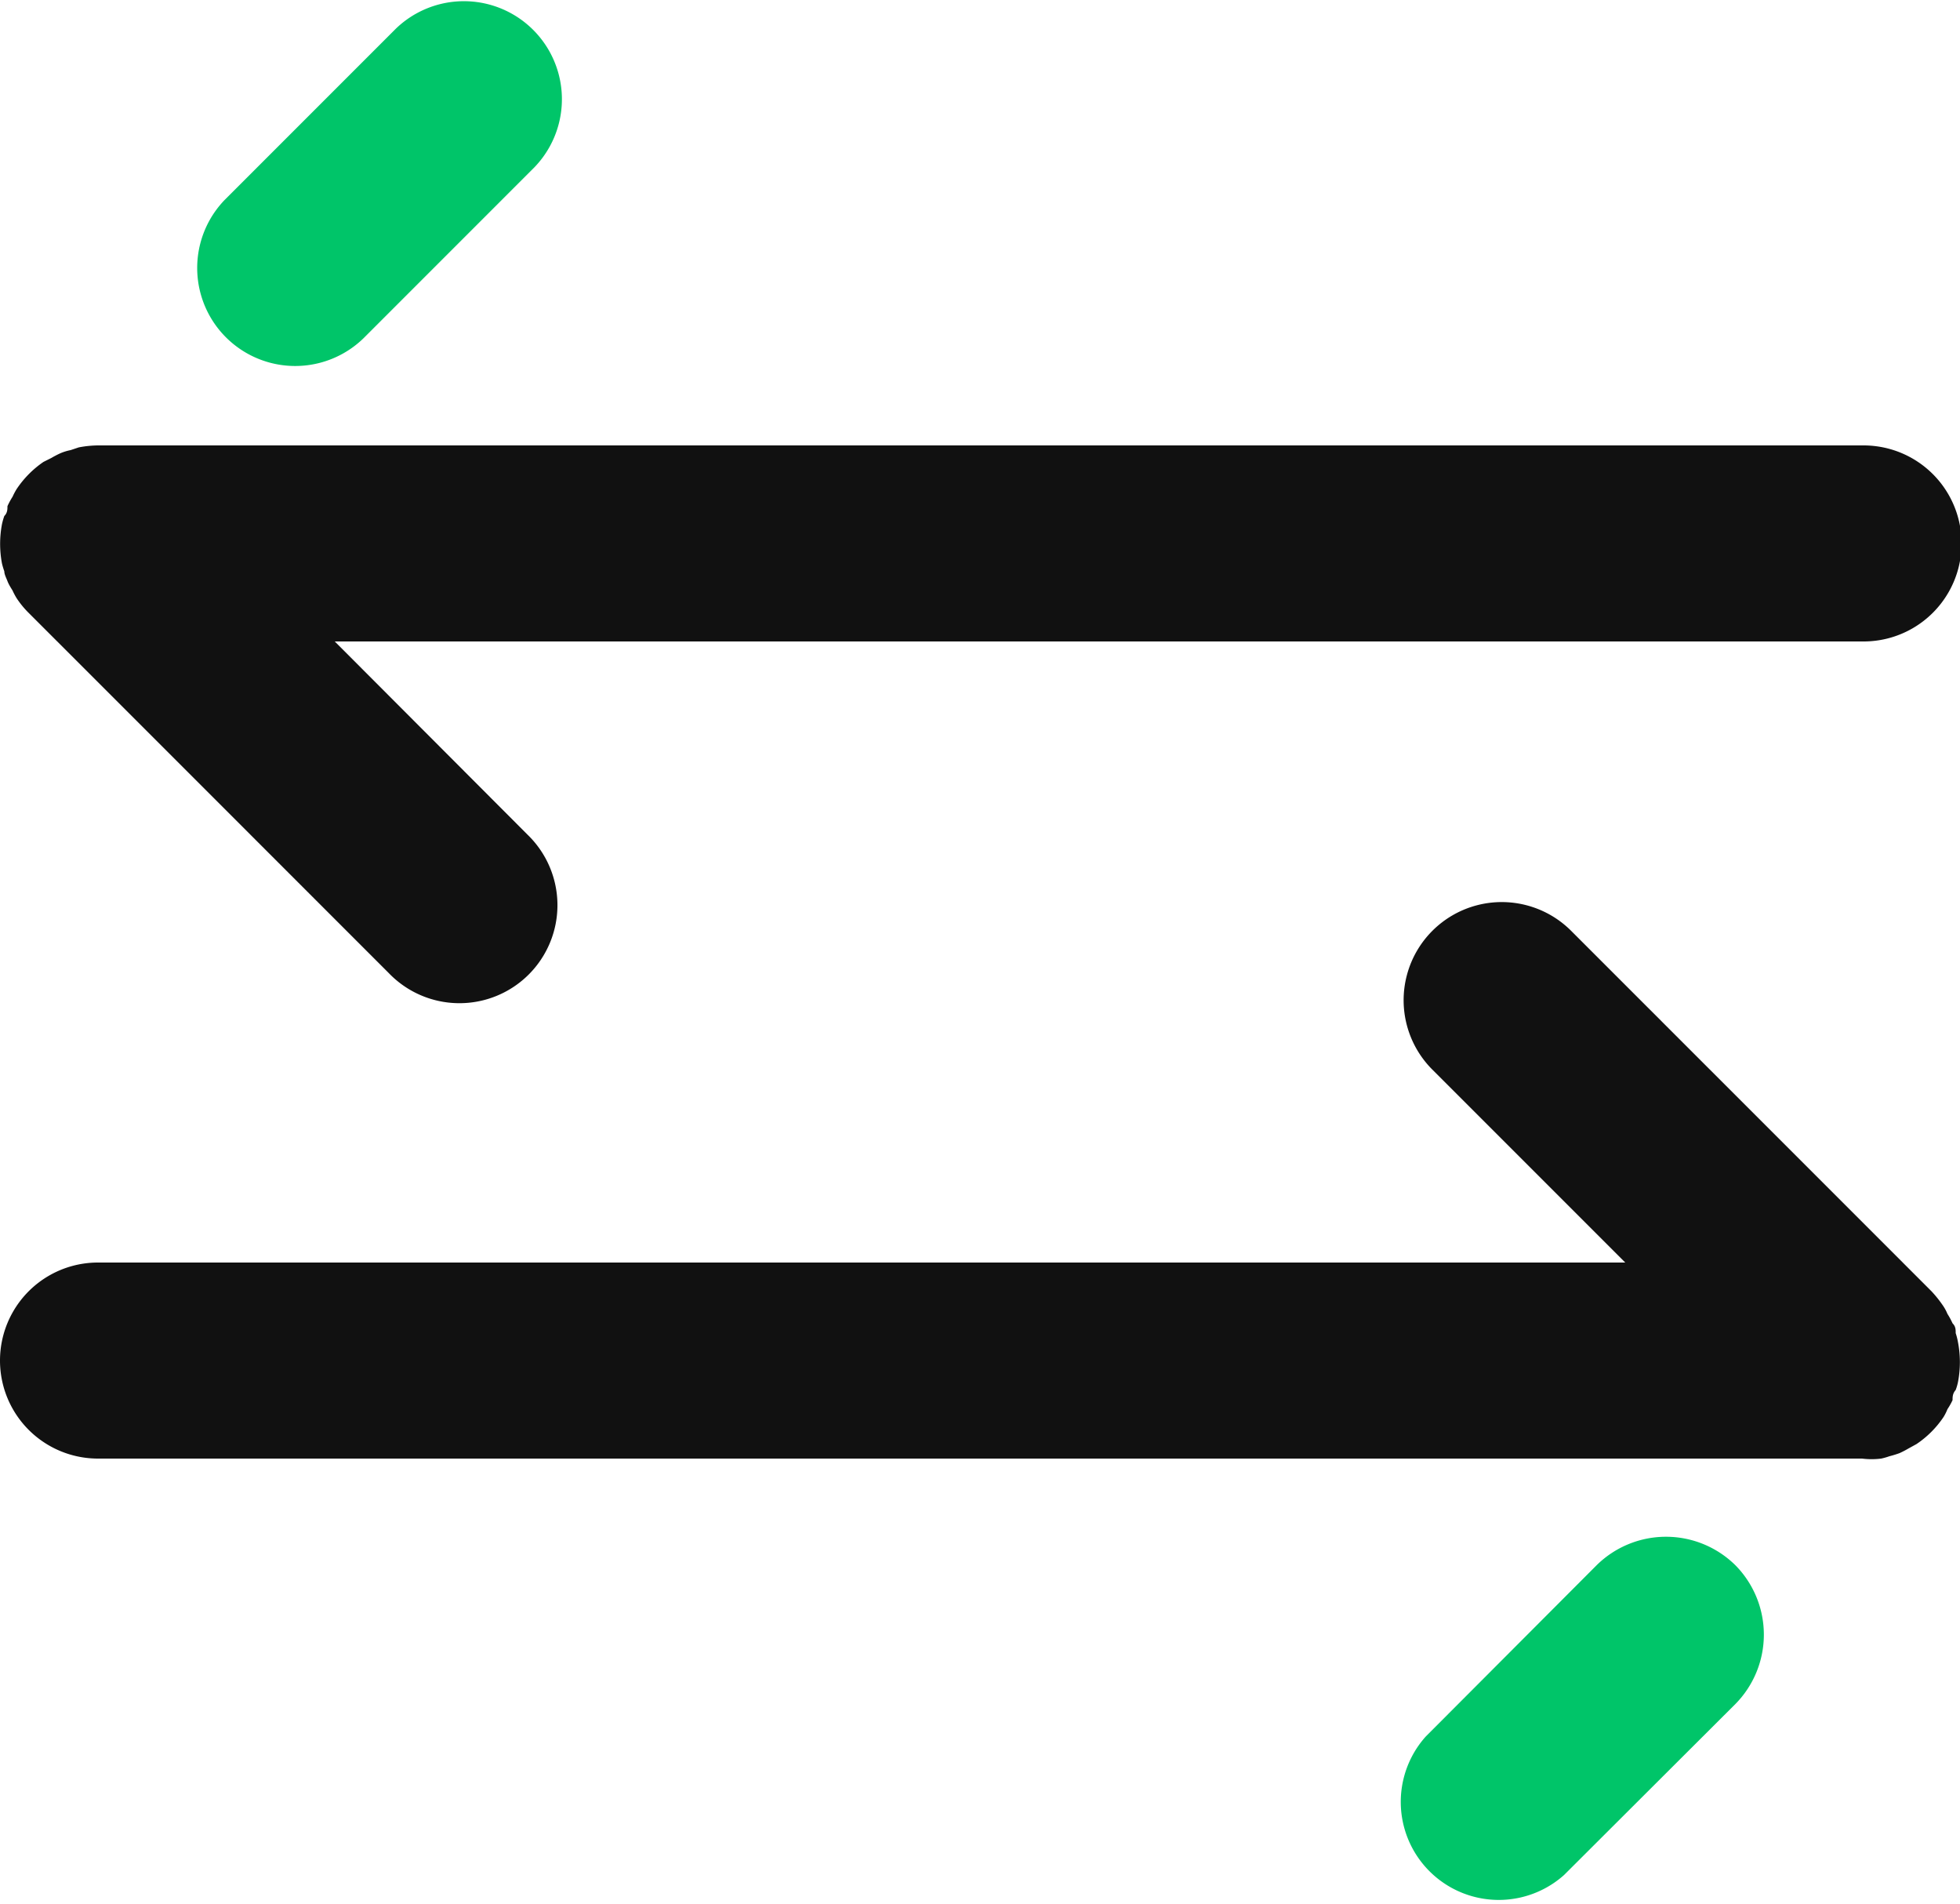 <?xml version="1.0" encoding="UTF-8" standalone="no"?> <svg xmlns="http://www.w3.org/2000/svg" width="50" height="48.56" viewBox="0 0 50 48.56"><defs><style>.cls-1{fill:#111}.cls-2{fill:#00c569}</style></defs><title>Compare</title><g id="Layer_2" data-name="Layer 2"><g id="Compare"><path class="cls-1" d="M49.89 34c0-.09 0-.17-.08-.25a1.83 1.83 0 0 0-.13-.24 1.14 1.14 0 0 0-.1-.19 3 3 0 0 0-.31-.39l-9.19-9.19a2.5 2.5 0 0 0-3.54 3.54l4.92 4.92H2.5a2.5 2.5 0 0 0 0 5h45a2 2 0 0 0 .49 0 1.66 1.66 0 0 0 .21-.06 2.58 2.58 0 0 0 .26-.08 2.53 2.53 0 0 0 .23-.12l.2-.11a2.52 2.52 0 0 0 .69-.69 1.24 1.24 0 0 0 .1-.2 1.71 1.71 0 0 0 .13-.23c0-.08 0-.17.08-.26a1.29 1.29 0 0 0 .06-.21 2.69 2.69 0 0 0 0-1 1.66 1.66 0 0 0-.06-.24zM.11 14.57c0 .08.05.17.08.25s.08.16.13.24a1.74 1.74 0 0 0 .1.19 2.33 2.33 0 0 0 .31.38l9.19 9.19a2.5 2.5 0 1 0 3.54-3.53l-4.92-4.93h39a2.5 2.5 0 0 0 0-5H2.5a2.72 2.72 0 0 0-.49.05l-.21.07a1.29 1.29 0 0 0-.26.08 2.53 2.53 0 0 0-.23.12l-.2.1a2.55 2.55 0 0 0-.69.7 1.74 1.74 0 0 0-.1.19 1.83 1.83 0 0 0-.13.24c0 .08 0 .17-.08.25a1.66 1.66 0 0 0-.06.21 2.69 2.69 0 0 0 0 1 1.8 1.8 0 0 0 .06.2z"/><g><path class="cls-2" d="M44.27 39.92a2.52 2.52 0 0 0-3.54 0l-4.36 4.37a2.5 2.5 0 0 0 3.53 3.53l4.37-4.36a2.52 2.52 0 0 0 0-3.54zM10.1.73L5.73 5.1a2.5 2.5 0 0 0 3.54 3.53l4.36-4.36A2.5 2.5 0 0 0 10.1.73z"/></g></g></g></svg>